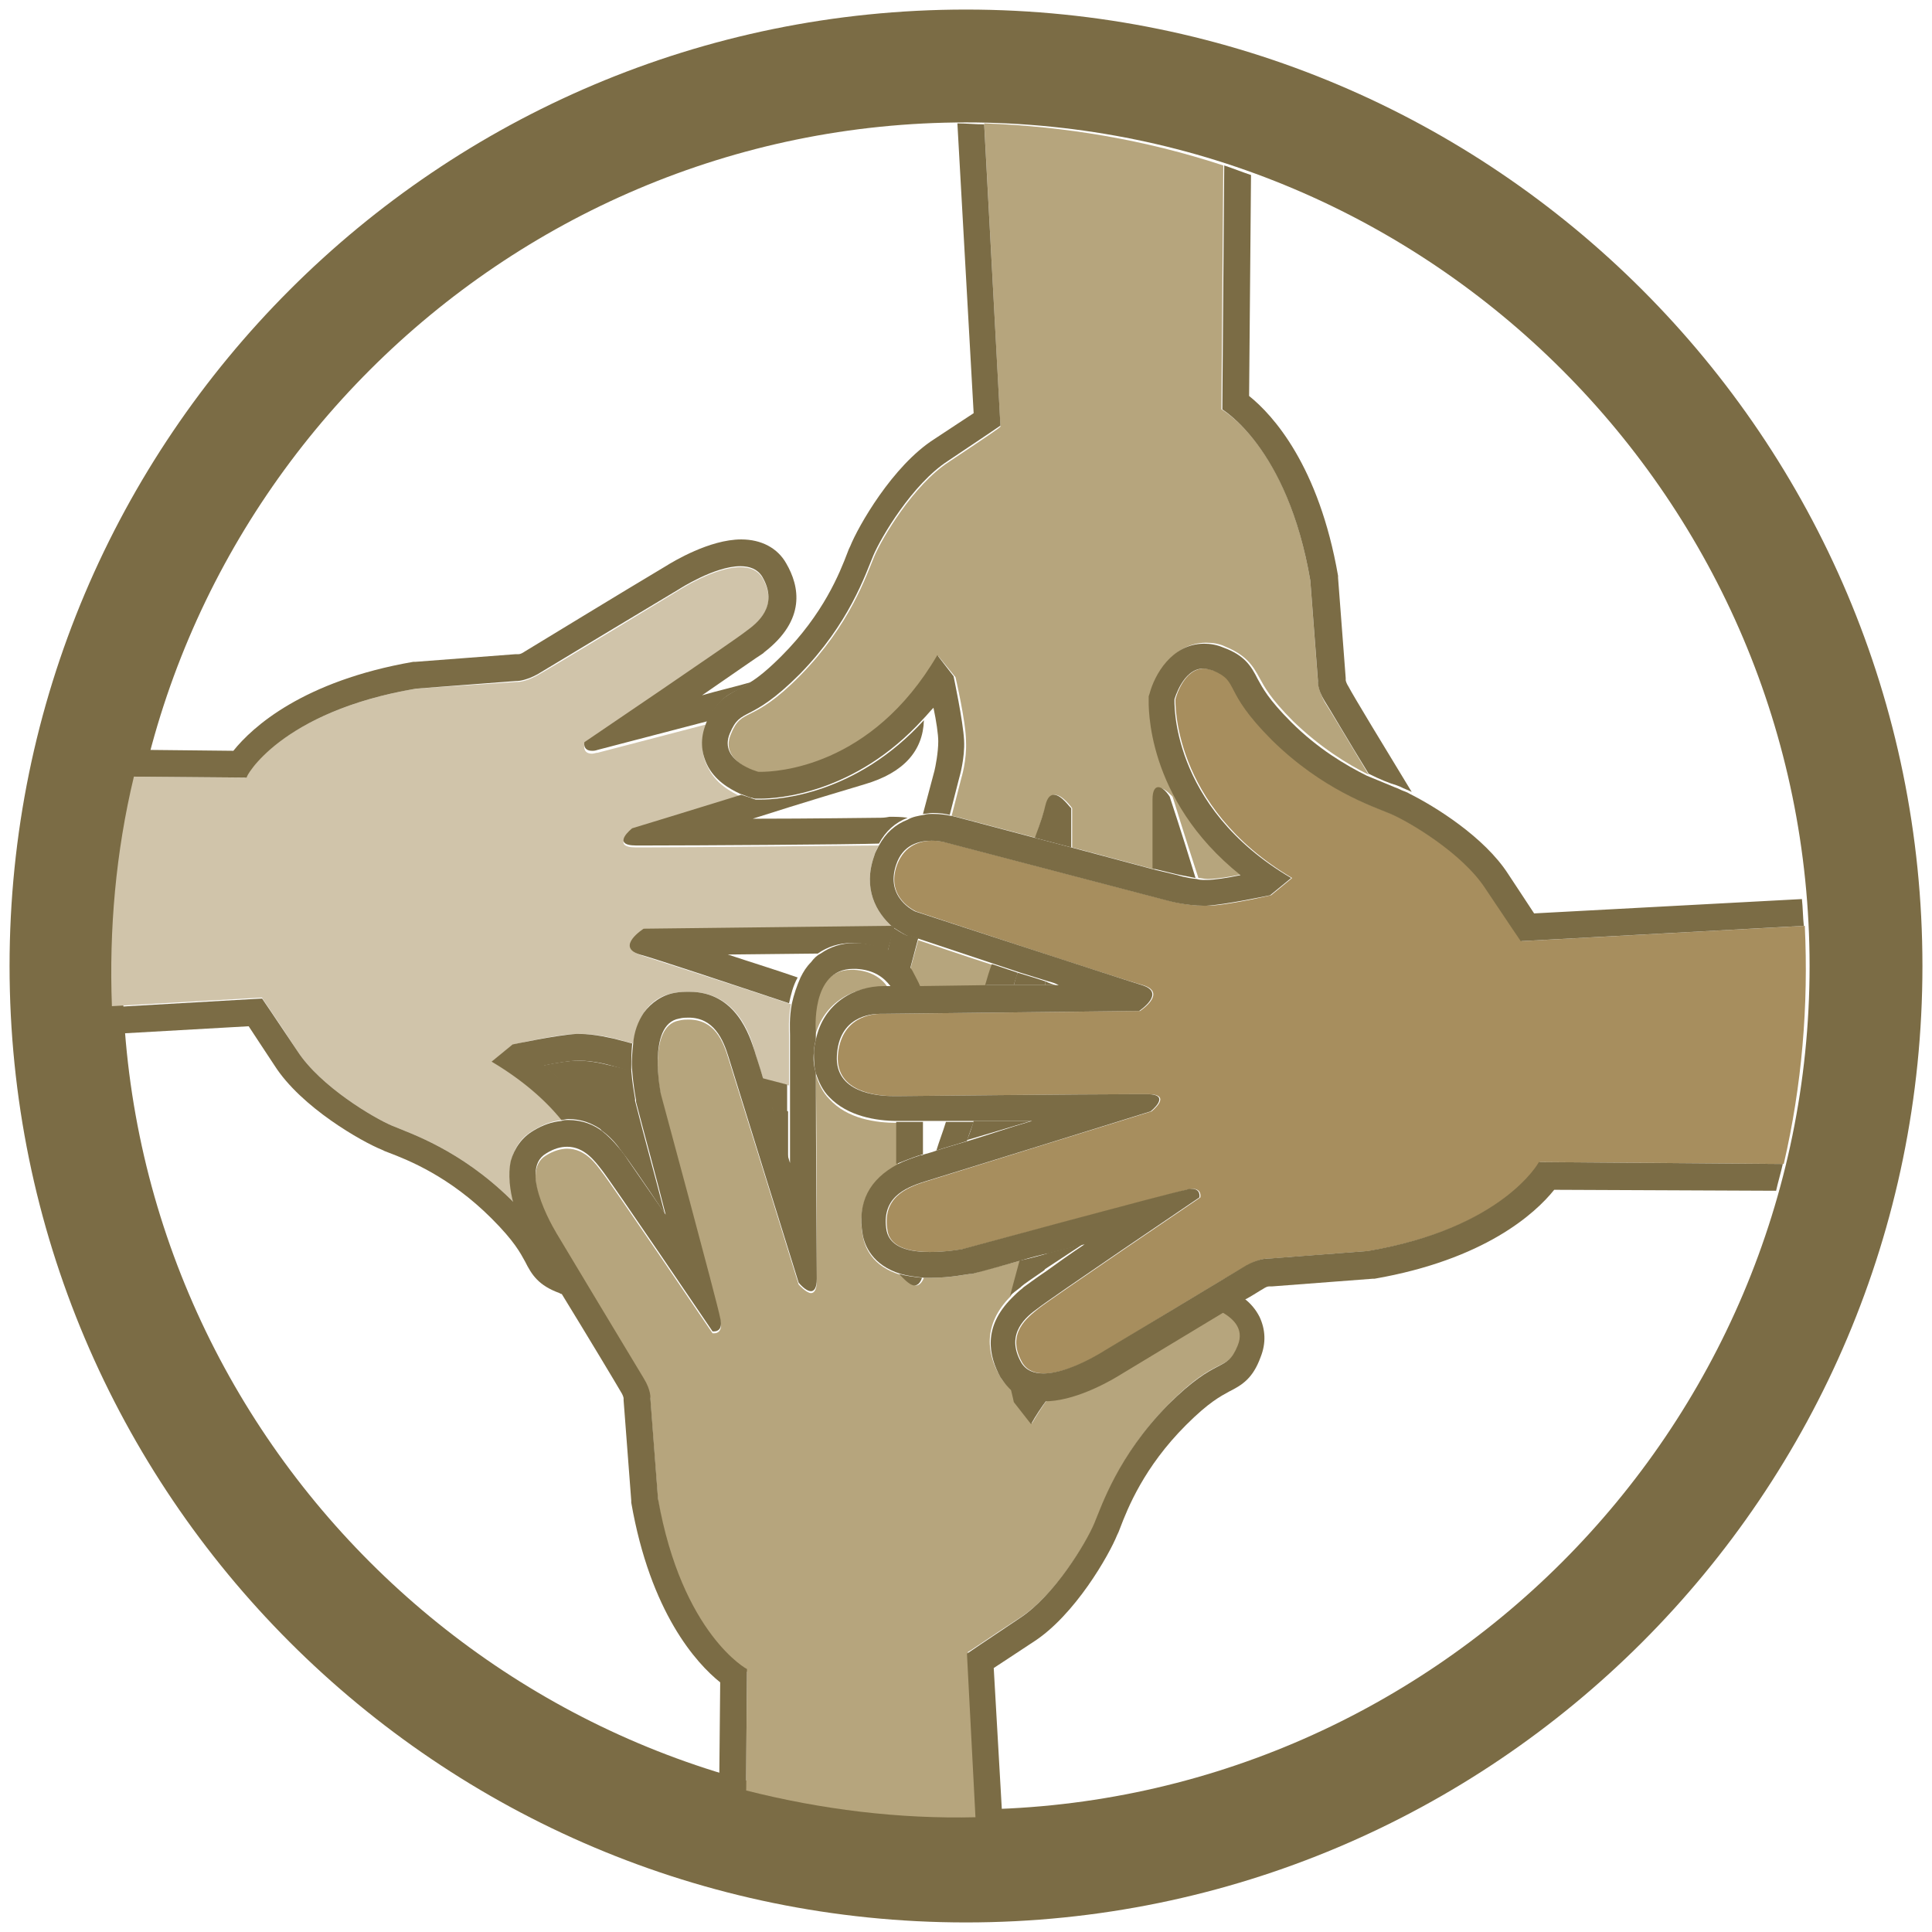 <svg xmlns="http://www.w3.org/2000/svg" xmlns:svg="http://www.w3.org/2000/svg" id="Layer_1" x="0" y="0" version="1.1" viewBox="0 0 202 202" xml:space="preserve" style="enable-background:new 0 0 202 202"><style id="style6265" type="text/css">.st0{fill:#abbf7b}.st1{fill:#c9e091}.st2{fill:#006400}.st3{fill:none}.st4{fill:#649542}</style><g id="Layer_2" style="stroke:none;stroke-opacity:1;fill:#7b6c45;fill-opacity:1"><g id="g6270" style="stroke:none;stroke-opacity:1;fill:#7b6c45;fill-opacity:1"><g id="g6272" style="stroke:none;stroke-opacity:1;fill:#7b6c45;fill-opacity:1"><path id="path6338" d="M101,12.8c48.6,0,88.2,39.6,88.2,88.2s-39.6,88.2-88.2,88.2S12.8,149.6,12.8,101S52.4,12.8,101,12.8 M101,1 C45.8,1,1,45.8,1,101s44.8,100,100,100s100-44.8,100-100S156.2,1,101,1L101,1z" class="st2" style="fill:#7b6c45;fill-opacity:1;stroke:none;stroke-opacity:1"/></g><g id="g6340" style="stroke:none;stroke-opacity:1;fill:#7b6c45;fill-opacity:1"><path id="path6344" d="M113.2,130.1c-1.2,0.3-2.4,0.6-3.6,0.9l-0.5,1.8C110.3,132,111.7,131.1,113.2,130.1z" class="st3" style="stroke:none;stroke-opacity:1;fill:#7b6c45;fill-opacity:1"/><path id="path6346" d="M82.4,121.5c0-1.8,0-3.6,0-5.3l-1.7-0.5C81.2,117.6,81.8,119.6,82.4,121.5z" class="st3" style="stroke:none;stroke-opacity:1;fill:#7b6c45;fill-opacity:1"/><path id="path6348" d="M63.4,111.3L63.4,111.3c0,0-1.5-0.4-2.9-0.4h-0.2c-0.7,0-2.1,0.2-3.5,0.5c2.7,2.2,4.7,4.6,6.1,6.8 c1,0.7,1.7,1.6,2.1,2.2l0.1,0.1c0.4,0.5,2.3,3.2,4.4,6.4c-1-3.9-2.2-8.2-3.1-11.8V115v-0.1c-0.1-0.6-0.3-1.7-0.4-3L63.4,111.3 L63.4,111.3z" class="st3" style="stroke:none;stroke-opacity:1;fill:#7b6c45;fill-opacity:1"/><path id="path6350" d="M109.3,103v-0.4c-0.9-0.3-1.9-0.6-2.9-0.9c-0.2,0.5-0.3,0.9-0.4,1.3H109.3z" class="st3" style="stroke:none;stroke-opacity:1;fill:#7b6c45;fill-opacity:1"/><path id="path6356" d="M31.1,109.9c2.4,3.7,8,7,9.9,7.8s7.1,2.5,12.4,7.7c0.1,0.1,0.3,0.3,0.4,0.4c-0.5-1.5-0.7-3.1-0.3-4.5 c0.3-1.4,1.1-2.5,2.4-3.2c1-0.6,1.9-0.9,2.9-1c-1.7-2.1-4.1-4.2-7.3-6.1l2.2-1.8c0,0,4.7-1.1,6.7-1.1c0.1,0,0.2,0,0.2,0 c1.9,0,3.7,0.5,3.7,0.5l1.9,0.5c0.2-1.1,0.5-2.3,1.1-3.2c0.8-1.2,1.9-1.9,3.3-2.1c0.5-0.1,1-0.1,1.5-0.1c5,0,6.4,4.7,6.8,6.2 c0.1,0.4,0.4,1.4,0.9,2.9l2.7,0.7c0-2.7,0-4.8,0-5.2c0-0.5-0.1-1.8,0.2-3.3c-6.2-2.1-14.1-4.6-15.6-5.1c-2.6-0.8,0.3-2.7,0.3-2.7 l25.9-0.3c-1.7-1.5-3.1-4-1.9-7.4c0.1-0.4,0.3-0.8,0.5-1.1c-2.7,0-19.5,0.2-24.3,0.2c-0.5,0-0.8,0-1.1,0c-2.7,0-0.4-1.8-0.4-1.8 s5.6-1.7,11.4-3.5c-1.1-0.5-2.7-1.4-3.5-3.1c-0.7-1.3-0.7-2.8-0.1-4.2c0-0.1,0.1-0.2,0.1-0.3c-5.4,1.4-10.7,2.8-11.5,3 c-0.2,0-0.4,0.1-0.6,0.1c-1,0-0.8-0.9-0.8-0.9s15.8-11,16.9-11.8c1.1-0.9,3.5-2.6,1.7-5.7c-0.5-0.8-1.3-1.1-2.3-1.1 c-2.7,0-6.4,2.4-6.4,2.4s-13.5,8.2-14.8,8.9c-1.1,0.6-1.8,0.7-2.1,0.7H54L43.5,72c-14.2,2.4-17.9,9.3-17.9,9.3L14,81.2 c-1.9,7.9-2.6,16-2.3,24l15.7-0.9C27.4,104.4,28.7,106.2,31.1,109.9z" class="st4" style="stroke:none;stroke-opacity:1;fill:#d0c4aa;fill-opacity:1"/><path id="path6358" d="M92.1,85.5c-0.8,0-7.2,0.1-13.4,0.1c5.3-1.7,10.7-3.3,11.7-3.6c4.1-1.2,6.1-3.5,6.2-6.7 c-7.1,7.8-15.2,8.3-17,8.3c-0.2,0-0.3,0-0.3,0H79l-0.3-0.1c-0.2-0.1-0.6-0.2-1.2-0.4c-5.8,1.8-11.4,3.5-11.4,3.5 s-2.3,1.8,0.4,1.8c0.2,0,0.6,0,1.1,0c4.8,0,21.6-0.1,24.3-0.2c0.7-1.3,1.7-2.2,3-2.7c-0.7-0.1-1.3-0.1-1.9-0.1 C92.5,85.5,92.2,85.5,92.1,85.5z" class="st2" style="stroke:none;stroke-opacity:1;fill:#7b6c45;fill-opacity:1"/><path id="path6360" d="M80.6,115.8l1.7,0.5c0-1,0-2,0-2.9l-2.7-0.7C79.9,113.6,80.3,114.6,80.6,115.8z" class="st2" style="stroke:none;stroke-opacity:1;fill:#7b6c45;fill-opacity:1"/><path id="path6362" d="M43.5,72L54,71.2c0,0,0,0,0.1,0c0.2,0,1-0.1,2.1-0.7c1.3-0.8,14.8-8.9,14.8-8.9s3.7-2.4,6.4-2.4 c1,0,1.8,0.3,2.3,1.1c1.8,3.1-0.6,4.9-1.7,5.7c-1.1,0.9-16.9,11.6-16.9,11.6s-0.2,0.9,0.8,0.9c0.2,0,0.3,0,0.6-0.1 c0.8-0.2,6.1-1.6,11.5-3c0.9-2,1.9-2.7,3.2-3.3c0.4-0.2,0.8-0.4,1.4-0.8c-1.7,0.5-3.5,0.9-5.2,1.4c3.2-2.2,5.9-4.1,6.4-4.4 l0.1-0.1c4.4-3.4,3.7-6.9,2.3-9.3c-0.9-1.6-2.6-2.5-4.7-2.5c-3.3,0-7.1,2.3-7.9,2.8c-4.7,2.8-13.7,8.3-14.7,8.9 c-0.3,0.2-0.5,0.3-0.7,0.3h-0.1h-0.2l-10.5,0.8h-0.1h-0.1c-11.5,2-16.8,6.8-18.8,9.3l-9.5-0.1c-0.2,0.9-0.5,1.9-0.7,2.8l11.6,0.1 C25.6,81.3,29.3,74.4,43.5,72z" class="st2" style="stroke:none;stroke-opacity:1;fill:#7b6c45;fill-opacity:1"/><path id="path6364" d="M66.9,99.8c1.5,0.4,9.3,3,15.6,5.1c0.2-0.9,0.4-1.8,0.9-2.7c-2.3-0.8-4.9-1.6-7.3-2.4l9.4-0.1 c1-0.7,2.2-1.1,3.5-1.1l0,0c0.1,0,0.3,0,0.5,0c1.4,0.1,2.5,0.4,3.3,0.9l0.7-2.5c-0.1-0.1-0.2-0.1-0.3-0.2l-25.9,0.3 C67.3,97.1,64.3,99,66.9,99.8z" class="st2" style="stroke:none;stroke-opacity:1;fill:#7b6c45;fill-opacity:1"/><path id="path6366" d="M60.5,108.1c-0.1,0-0.2,0-0.2,0c-2,0.1-6.7,1.1-6.7,1.1l-2.2,1.8c3.2,1.9,5.6,4,7.3,6.1 c0.2,0,0.5-0.1,0.7-0.1c1.5,0,2.6,0.5,3.6,1.2c-1.4-2.3-3.4-4.6-6.1-6.8c1.4-0.3,2.8-0.5,3.5-0.5h0.2c1.4,0,2.9,0.4,2.9,0.4l0,0 l0,0L66,112c0-0.9,0-1.9,0.1-2.9l-1.9-0.5C64.1,108.6,62.3,108.1,60.5,108.1z" class="st2" style="stroke:none;stroke-opacity:1;fill:#7b6c45;fill-opacity:1"/><path id="path6368" d="M56.1,130.7c-0.5-0.8-1.6-2.7-2.3-4.9c-0.1-0.1-0.3-0.3-0.4-0.4c-5.3-5.2-10.5-6.9-12.4-7.7 c-1.9-0.8-7.5-4.1-9.9-7.8c-2.4-3.6-3.7-5.5-3.7-5.5l-15.7,0.9c0,0.9,0.1,1.9,0.2,2.8l14.1-0.8c0.6,0.9,1.5,2.3,2.7,4.1 c2.8,4.4,9.2,8,11.2,8.8c0.2,0.1,0.4,0.2,0.7,0.3c2.1,0.8,6.4,2.5,10.8,6.9c2.4,2.4,3,3.6,3.5,4.5c0.7,1.4,1.4,2.5,3.6,3.3 c0.1,0.1,0.3,0.1,0.4,0.1C57.8,133.6,56.8,132,56.1,130.7z" class="st2" style="stroke:none;stroke-opacity:1;fill:#7b6c45;fill-opacity:1"/><path id="path6370" d="M99.2,48.3c-3.7,2.4-7,8-7.8,9.9c-0.8,1.9-2.5,7.1-7.7,12.4s-6.1,3.2-7.3,6.2c-1.2,2.9,3,4,3,4s0.1,0,0.2,0 c1.5,0,11.5-0.5,18.5-12.2l1.8,2.2c0,0,1.1,4.7,1.1,6.7c0.1,2-0.5,3.9-0.5,3.9l-1,3.9c0.2,0,0.4,0.1,0.5,0.1l8.3,2.2 c0.5-1.7,0.9-2.9,1.1-3.4c0.2-0.8,0.6-1.1,0.9-1.1c0.8,0,1.8,1.4,1.8,1.4v4.1l8.6,2.3c0-3.5,0-6.3,0-7.2c0-1,0.3-1.3,0.6-1.3 c0.5,0,1.3,0.9,1.3,0.9s1.2,3.9,2.7,8.5c0.3,0,0.6,0.1,0.9,0.1h0.2c0.7,0,2.1-0.2,3.5-0.5c-9.9-8-9.6-17.9-9.6-18.4v-0.3l0.1-0.3 c0.5-1.9,2.3-5.2,5.7-5.2l0,0c0.7,0,1.4,0.1,2,0.4c2.2,0.9,2.9,2,3.6,3.3c0.5,0.9,1.1,2.1,3.5,4.5c2.9,2.8,5.7,4.5,7.9,5.6 c-2.1-3.5-4.2-7-4.6-7.6c-0.7-1.3-0.7-2.1-0.7-2.1L137,60.7c-2.4-14.2-9.3-17.9-9.3-17.9l0.2-25.5c-8.2-2.7-16.6-4.1-25-4.4 l1.7,31.7C104.6,44.7,102.8,45.9,99.2,48.3z" class="st1" style="fill:#b6a57d;fill-opacity:1;stroke:none;stroke-opacity:1"/><path id="path6372" d="M95.1,101.6c0.4,0.5,0.6,1,0.8,1.6l7.2-0.1c0.2-0.7,0.5-1.5,0.7-2.2c-3.4-1.1-6.3-2.1-7.8-2.6L95.1,101.6z" class="st1" style="stroke:none;stroke-opacity:1;fill:#b6a57d;fill-opacity:1"/><path id="path6374" d="M110.4,103c-0.4-0.1-0.7-0.2-1.1-0.4v0.4H110.4z" class="st2" style="stroke:none;stroke-opacity:1;fill:#7b6c45;fill-opacity:1"/><path id="path6376" d="M73.9,75.4c0,0.1-0.1,0.2-0.1,0.3c-0.6,1.5-0.5,2.9,0.1,4.2c0.8,1.7,2.4,2.6,3.5,3.1c0.6,0.2,1,0.4,1.2,0.4 l0.3,0.1h0.3c0,0,0.1,0,0.3,0c1.8,0,9.9-0.5,17-8.3c0.4-0.4,0.7-0.8,1.1-1.2c0.3,1.4,0.5,2.8,0.5,3.5c0,1.2-0.3,2.7-0.4,3.1l0,0 l0,0l-1.2,4.5c0.3,0,0.7-0.1,1-0.1c0.8,0,1.4,0.1,1.8,0.2l1-3.9c0,0,0.6-2,0.5-3.9c-0.1-2-1.1-6.7-1.1-6.7L98,68.5 c-6.9,11.8-16.9,12.2-18.5,12.2c-0.1,0-0.2,0-0.2,0s-4.2-1.1-3-4s2-0.9,7.3-6.2c5.2-5.3,6.9-10.5,7.7-12.4 c0.8-1.9,4.1-7.5,7.8-9.9c3.6-2.4,5.5-3.7,5.5-3.7L102.9,13c-0.9,0-1.9-0.1-2.8-0.1l1.7,30.3c-0.9,0.6-2.3,1.5-4.1,2.7 c-4.4,2.8-8,9.2-8.8,11.2c-0.1,0.2-0.2,0.4-0.3,0.7c-0.8,2.1-2.5,6.4-6.9,10.8c-1.4,1.4-2.4,2.2-3.2,2.7c-0.5,0.4-1,0.6-1.4,0.8 C75.8,72.8,74.8,73.4,73.9,75.4z" class="st2" style="stroke:none;stroke-opacity:1;fill:#7b6c45;fill-opacity:1"/><path id="path6378" d="M92.8,99.5c0.9,0.5,1.5,1,1.9,1.5c0.2,0.2,0.3,0.4,0.4,0.5l0.9-3.4c-0.5-0.2-0.9-0.3-1-0.3h-0.1h-0.1 c-0.5-0.2-0.9-0.5-1.4-0.8L92.8,99.5z" class="st2" style="stroke:none;stroke-opacity:1;fill:#7b6c45;fill-opacity:1"/><path id="path6380" d="M137,60.7l0.8,10.5c0,0-0.1,0.8,0.7,2.1c0.4,0.6,2.5,4.2,4.6,7.6c1.2,0.6,2.2,1,2.9,1.2 c0.3,0.1,0.5,0.2,0.7,0.3c0.2,0.1,0.5,0.2,0.9,0.4c-2.8-4.6-6.2-10.2-6.6-11c-0.2-0.3-0.3-0.6-0.3-0.7l0,0v-0.2l-0.8-10.5v-0.1 v-0.1c-2-11.5-6.8-16.8-9.3-18.8l0.2-23.1c-0.9-0.3-1.9-0.7-2.8-1l-0.2,25.5C127.7,42.8,134.6,46.6,137,60.7z" class="st2" style="stroke:none;stroke-opacity:1;fill:#7b6c45;fill-opacity:1"/><path id="path6382" d="M121.1,82.3c-0.3,0-0.6,0.3-0.6,1.3c0,0.8,0,3.7,0,7.2l2.5,0.6l0,0l0,0c0,0,0.9,0.2,2,0.4 c-1.4-4.6-2.7-8.5-2.7-8.5S121.7,82.3,121.1,82.3z" class="st2" style="stroke:none;stroke-opacity:1;fill:#7b6c45;fill-opacity:1"/><path id="path6384" d="M110.2,83.1c-0.4,0-0.7,0.3-0.9,1.1c-0.1,0.5-0.5,1.8-1.1,3.4l3.8,1v-4.1C111.9,84.5,111,83.1,110.2,83.1z" class="st2" style="stroke:none;stroke-opacity:1;fill:#7b6c45;fill-opacity:1"/><path id="path6386" d="M106,103c0.1-0.4,0.3-0.9,0.4-1.3c-0.9-0.3-1.8-0.6-2.7-0.9c-0.3,0.8-0.5,1.5-0.7,2.2L106,103z" class="st2" style="stroke:none;stroke-opacity:1;fill:#7b6c45;fill-opacity:1"/><path id="path6388" d="M107.8,117.2c-2.1,0-4.1,0-6,0c-0.2,0.7-0.4,1.3-0.7,2C103.1,118.6,105.5,117.9,107.8,117.2z" class="st1" style="stroke:none;stroke-opacity:1;fill:#7b6c45;fill-opacity:1"/><path id="path6390" d="M106.7,169.1c3.7-2.4,7-8,7.8-9.9s2.5-7.1,7.7-12.4c5.2-5.3,6.1-3.2,7.3-6.2c0.8-1.9-0.7-3-1.8-3.6 c-3.3,2-7.8,4.7-10.6,6.4c-0.8,0.5-4.3,2.6-7.5,2.8c-0.6,0.8-1.1,1.6-1.7,2.6l-1.8-2.2c0,0-0.1-0.5-0.3-1.3 c-0.5-0.4-1-0.9-1.3-1.5c-1.2-2.1-1.9-5.2,1.2-8.3l1-3.7c-1.8,0.5-3.5,0.9-5.1,1.4h-0.1h-0.1c-0.2,0-2,0.4-4,0.4 c-0.3,0-0.6,0-0.8,0c-0.2,0.5-0.5,0.8-0.8,0.8c-0.6,0-1.2-0.7-1.6-1.1c-3.1-0.9-3.8-3-4-4.1c-0.6-3.3,0.7-5.8,3.7-7.4v-4.4h-0.1 c-2.2,0-5.2-0.4-7.1-2.5c-0.7-0.7-1.1-1.6-1.4-2.5c0.1,6.8,0.1,19.5,0.1,21.5c0,1-0.3,1.3-0.6,1.3c-0.5,0-1.3-0.9-1.3-0.9 s-6.6-21.3-7.3-23.5c-0.6-2-1.5-4.2-4.2-4.2c-0.3,0-0.6,0-1,0.1c-3.4,0.6-1.9,7.9-1.9,7.9s5.8,21.7,6.2,23.4 c0.3,1.2-0.3,1.4-0.6,1.4c-0.1,0-0.2,0-0.2,0s-10.7-15.8-11.6-16.9c-0.6-0.8-1.7-2.4-3.6-2.4c-0.6,0-1.4,0.2-2.2,0.7 c-3.1,1.8,1.3,8.7,1.3,8.7s8.2,13.5,8.9,14.8c0.7,1.3,0.7,2.1,0.7,2.1l0.8,10.5c2.4,14.2,9.3,17.9,9.3,17.9L78,187.2 c7.9,2,16,3,24.1,2.8l-0.9-17.3C101.2,172.8,103,171.5,106.7,169.1z" class="st1" style="fill:#b6a57d;fill-opacity:1;stroke:none;stroke-opacity:1"/><path id="path6392" d="M89.3,101.4c-0.1,0-0.2,0-0.3,0c-4.4,0-3.9,6.6-3.9,6.6s0,0.3,0,0.8c0.8-3.9,4-5.6,7.1-5.6 c0.1,0,0.2,0,0.3,0h0.3C92.2,102.3,91.1,101.5,89.3,101.4z" class="st1" style="stroke:none;stroke-opacity:1;fill:#b6a57d;fill-opacity:1"/><path id="path6394" d="M101.1,119.3c0.2-0.7,0.5-1.4,0.7-2c-1.1,0-2,0-2.9,0c-0.3,1-0.7,2-1,3C98.7,120,99.9,119.7,101.1,119.3z" class="st2" style="stroke:none;stroke-opacity:1;fill:#7b6c45;fill-opacity:1"/><path id="path6396" d="M95.6,134.4c0.3,0,0.6-0.2,0.8-0.8c-0.9-0.1-1.7-0.2-2.4-0.4C94.4,133.6,95.1,134.4,95.6,134.4z" class="st2" style="stroke:none;stroke-opacity:1;fill:#7b6c45;fill-opacity:1"/><path id="path6398" d="M107.8,148.9c0.5-0.9,1.1-1.8,1.7-2.6c-0.1,0-0.3,0-0.4,0c-1.3,0-2.4-0.4-3.4-1c0.2,0.8,0.3,1.3,0.3,1.3 L107.8,148.9z" class="st2" style="stroke:none;stroke-opacity:1;fill:#7b6c45;fill-opacity:1"/><path id="path6400" d="M127.6,137.1c1.1,0.6,2.6,1.7,1.8,3.6c-1.2,2.9-2,0.9-7.3,6.2c-5.2,5.3-6.9,10.5-7.7,12.4 c-0.8,1.9-4.1,7.5-7.8,9.9c-3.6,2.4-5.5,3.7-5.5,3.7l0.9,17.3c0.9,0,1.9,0,2.8-0.1l-0.9-15.7c0.9-0.6,2.3-1.5,4.1-2.7 c4.4-2.8,8-9.2,8.8-11.2c0.1-0.2,0.2-0.4,0.3-0.7c0.8-2.1,2.5-6.4,6.9-10.8c2.4-2.4,3.6-3,4.5-3.5c1.4-0.7,2.5-1.4,3.3-3.6 c0.6-1.5,0.5-2.9-0.1-4.2c-0.4-0.8-1-1.5-1.7-2C129.6,135.9,128.6,136.5,127.6,137.1z" class="st2" style="stroke:none;stroke-opacity:1;fill:#7b6c45;fill-opacity:1"/><path id="path6402" d="M68.8,156.7L68,146.2c0,0,0.1-0.8-0.7-2.1c-0.8-1.3-8.9-14.8-8.9-14.8s-4.4-6.9-1.3-8.7 c0.8-0.5,1.5-0.7,2.2-0.7c1.8,0,2.9,1.5,3.6,2.4c0.9,1.1,11.6,16.9,11.6,16.9s0.1,0,0.2,0c0.3,0,0.9-0.2,0.6-1.4 c-0.3-1.6-6.2-23.4-6.2-23.4s-1.5-7.3,1.9-7.9c0.4-0.1,0.7-0.1,1-0.1c2.6,0,3.6,2.2,4.2,4.2c0.7,2.3,7.3,23.5,7.3,23.5 s0.7,0.9,1.3,0.9c0.3,0,0.6-0.3,0.6-1.3c0-2-0.1-14.7-0.1-21.5c-0.2-0.7-0.3-1.4-0.2-2.2c0-0.5,0.1-0.9,0.2-1.3 c0-0.5,0-0.8,0-0.8s-0.6-6.6,3.9-6.6c0.1,0,0.2,0,0.3,0c1.9,0.1,2.9,0.9,3.6,1.8h3.1c-0.2-0.5-0.5-1-0.8-1.6 c-0.1-0.2-0.3-0.4-0.4-0.5c-0.4-0.5-1.1-1.1-1.9-1.5c-0.9-0.5-1.9-0.8-3.3-0.9c-0.2,0-0.3,0-0.5,0l0,0c-1.3,0-2.5,0.4-3.5,1.1 c-0.4,0.2-0.7,0.5-1,0.9c-0.5,0.5-0.8,1-1.1,1.6c-0.4,0.9-0.7,1.8-0.9,2.7c-0.3,1.5-0.2,2.8-0.2,3.3s0,2.5,0,5.2 c0,0.9,0,1.9,0,2.9c0,1.7,0,3.5,0,5.3c-0.6-2-1.2-4-1.8-5.7c-0.4-1.2-0.7-2.2-1-3.1c-0.4-1.4-0.8-2.5-0.9-2.9 c-0.5-1.5-1.9-6.2-6.8-6.2c-0.5,0-1,0-1.5,0.1c-1.3,0.2-2.5,1-3.3,2.1c-0.6,0.9-1,2-1.1,3.2c-0.1,1-0.2,2-0.1,2.9 c0.1,1.3,0.3,2.5,0.4,3v0.1v0.1c0.9,3.5,2.1,7.8,3.1,11.8c-2.2-3.2-4.1-5.9-4.4-6.4l-0.1-0.1c-0.4-0.5-1.1-1.4-2.1-2.2 c-0.9-0.7-2.1-1.2-3.6-1.2c-0.2,0-0.5,0-0.7,0.1c-1,0.1-1.9,0.4-2.9,1c-1.2,0.7-2,1.8-2.4,3.2c-0.3,1.4-0.1,3,0.3,4.5 c0.7,2.2,1.8,4.1,2.3,4.9c0.8,1.3,1.8,2.9,2.8,4.6c2.7,4.4,5.7,9.4,6.1,10.1c0.2,0.3,0.3,0.6,0.3,0.7l0,0v0.2l0.8,10.5v0.1v0.1 c2,11.5,6.8,16.8,9.3,18.8l-0.1,10.5c0.9,0.3,1.9,0.5,2.8,0.8l0.1-12.7C78.2,174.6,71.3,170.9,68.8,156.7z" class="st2" style="stroke:none;stroke-opacity:1;fill:#7b6c45;fill-opacity:1"/><path id="path6404" d="M96.1,120.8c0.1,0,0.3-0.1,0.4-0.1v-3.4c-1.1,0-1.8,0-2.1,0c-0.1,0-0.4,0-0.7,0v4.4 C94.5,121.4,95.2,121.1,96.1,120.8z" class="st2" style="stroke:none;stroke-opacity:1;fill:#7b6c45;fill-opacity:1"/><path id="path6406" d="M106.7,134.6l0.1-0.1c0.2-0.2,1.1-0.8,2.4-1.7l0.5-1.8c-1,0.3-2.1,0.6-3.1,0.8l-1,3.7 C105.9,135.2,106.3,134.9,106.7,134.6z" class="st2" style="stroke:none;stroke-opacity:1;fill:#7b6c45;fill-opacity:1"/><path id="path6408" d="M155.4,92.9c-2.4-3.7-8-7-9.9-7.8s-7.1-2.5-12.4-7.7c-5.3-5.2-3.2-6.1-6.2-7.3c-0.4-0.1-0.7-0.2-1-0.2 c-2.2,0-3,3.2-3,3.2s-0.5,11.2,12.2,18.7l-2.2,1.8c0,0-4.7,1.1-6.7,1.1c-0.1,0-0.2,0-0.2,0c-1.9,0-3.7-0.5-3.7-0.5L99,88.1 c0,0-0.7-0.2-1.5-0.2c-1.2,0-2.9,0.4-3.7,2.5c-1.3,3.5,2,4.9,2,4.9s21.1,7,23.7,7.7c2.6,0.8-0.3,2.7-0.3,2.7L92.4,106 c0,0-0.1,0-0.3,0c-0.9,0-4.2,0.3-4.5,4.4c-0.2,3.8,4.1,4.2,5.9,4.2c0.4,0,0.7,0,0.7,0s19.4-0.2,24.7-0.2c0.5,0,0.8,0,1.1,0 c2.7,0,0.4,1.8,0.4,1.8s-21.3,6.6-23.5,7.3c-2.3,0.7-4.7,1.8-4.1,5.2c0.3,1.8,2.5,2.2,4.5,2.2c1.8,0,3.4-0.3,3.4-0.3 s21.7-5.8,23.4-6.2c0.2,0,0.4-0.1,0.6-0.1c1,0,0.8,0.9,0.8,0.9s-15.8,10.7-16.9,11.6c-1.1,0.9-3.5,2.6-1.7,5.7 c0.5,0.8,1.3,1.1,2.3,1.1c2.7,0,6.4-2.4,6.4-2.4s13.5-8.2,14.8-8.9c1.1-0.6,1.8-0.7,2.1-0.7h0.1l10.5-0.8 c14.2-2.4,17.9-9.3,17.9-9.3l25.5,0.2c1.9-8.2,2.6-16.6,2.2-24.9l-29.6,1.6C159.1,98.4,157.8,96.6,155.4,92.9z" class="st0" style="stroke:none;stroke-opacity:1;fill:#a78e5e;fill-opacity:1"/><path id="path6410" d="M185.7,124.5c0.2-0.9,0.5-1.9,0.7-2.8l-25.5-0.2c0,0-3.7,6.9-17.9,9.3l-10.5,0.8c0,0,0,0-0.1,0 c-0.2,0-1,0.1-2.1,0.7c-1.3,0.8-14.8,8.9-14.8,8.9s-3.7,2.4-6.4,2.4c-1,0-1.8-0.3-2.3-1.1c-1.8-3.1,0.6-4.9,1.7-5.7 c1.1-0.9,16.9-11.6,16.9-11.6s0.2-0.9-0.8-0.9c-0.2,0-0.3,0-0.6,0.1c-1.6,0.3-23.4,6.2-23.4,6.2s-1.6,0.3-3.4,0.3 c-2,0-4.1-0.4-4.5-2.2c-0.6-3.4,1.8-4.5,4.1-5.2c2.3-0.7,23.5-7.3,23.5-7.3s2.3-1.8-0.4-1.8c-0.2,0-0.6,0-1.1,0 c-5.3,0-24.7,0.2-24.7,0.2s-0.3,0-0.7,0c-1.8,0-6.1-0.4-5.9-4.2c0.2-4.1,3.5-4.4,4.5-4.4c0.2,0,0.3,0,0.3,0l26.8-0.3 c0,0,2.9-1.9,0.3-2.7c-2.6-0.8-23.7-7.7-23.7-7.7s-3.2-1.4-2-4.9c0.7-2.1,2.4-2.5,3.7-2.5c0.9,0,1.5,0.2,1.5,0.2l23.3,6.1 c0,0,1.8,0.5,3.7,0.5c0.1,0,0.2,0,0.2,0c2-0.1,6.7-1.1,6.7-1.1l2.2-1.8c-12.8-7.5-12.2-18.7-12.2-18.7s0.9-3.2,3-3.2 c0.3,0,0.6,0.1,1,0.2c2.9,1.2,0.9,2,6.2,7.3c5.3,5.2,10.5,6.9,12.4,7.7c1.9,0.8,7.5,4.1,9.9,7.8c2.4,3.6,3.7,5.5,3.7,5.5 l29.6-1.6c-0.1-0.9-0.1-1.9-0.2-2.8l-28,1.5c-0.6-0.9-1.5-2.3-2.7-4.1c-2.5-3.9-7.7-7.1-10.3-8.4c-0.3-0.2-0.7-0.3-0.9-0.4 s-0.4-0.2-0.7-0.3c-0.7-0.3-1.7-0.7-2.9-1.2c-2.2-1.1-5.1-2.8-7.9-5.6c-2.4-2.4-3-3.6-3.5-4.5c-0.7-1.4-1.4-2.5-3.6-3.3 c-0.7-0.3-1.4-0.4-2-0.4l0,0c-3.4,0-5.2,3.3-5.7,5.2l-0.1,0.3v0.3c0,0.5-0.4,10.4,9.6,18.4c-1.4,0.3-2.8,0.5-3.5,0.5H126 c-0.3,0-0.6,0-0.9-0.1c-1.1-0.1-2-0.4-2-0.4l0,0l0,0l-2.5-0.6l-8.6-2.3l-3.8-1l-8.3-2.2c-0.1,0-0.3-0.1-0.5-0.1 c-0.4-0.1-1.1-0.2-1.8-0.2c-0.4,0-0.7,0-1,0.1c-0.6,0.1-1.2,0.2-1.7,0.5c-1.3,0.5-2.3,1.4-3,2.7c-0.2,0.4-0.4,0.7-0.5,1.1 c-1.2,3.4,0.2,5.9,1.9,7.4c0.1,0.1,0.2,0.1,0.3,0.2c0.5,0.3,0.9,0.6,1.4,0.8h0.1h0.1c0.1,0,0.4,0.1,1,0.3 c1.5,0.5,4.5,1.5,7.8,2.6c0.9,0.3,1.8,0.6,2.7,0.9c1,0.3,1.9,0.6,2.9,0.9c0.4,0.1,0.7,0.2,1.1,0.4h-1.1h-3.3h-3l-7.2,0.1H93h-0.3 c-0.1,0-0.2,0-0.3,0c-3.1,0-6.3,1.8-7.1,5.6c-0.1,0.4-0.2,0.9-0.2,1.3c0,0.8,0,1.5,0.2,2.2c0.3,0.9,0.7,1.8,1.4,2.5 c1.9,2,4.9,2.5,7.1,2.5h0.1c0.3,0,0.6,0,0.7,0c0.2,0,1,0,2.1,0c0.7,0,1.5,0,2.3,0c0.9,0,1.9,0,2.9,0c1.9,0,4,0,6,0 c-2.4,0.7-4.7,1.5-6.7,2.1c-1.3,0.4-2.4,0.7-3.3,1c-0.5,0.2-1,0.3-1.3,0.4c-0.2,0.1-0.3,0.1-0.4,0.1c-0.9,0.3-1.7,0.6-2.3,0.9 c-3,1.6-4.3,4-3.7,7.4c0.2,1.1,1,3.2,4,4.1c0.7,0.2,1.5,0.3,2.4,0.4c0.3,0,0.5,0,0.8,0c2,0,3.8-0.4,4-0.4h0.1h0.1 c1.6-0.4,3.3-0.9,5.1-1.4c1-0.3,2.1-0.6,3.1-0.8c1.2-0.3,2.4-0.6,3.6-0.9c-1.5,1-2.9,2-4,2.8c-1.2,0.8-2.1,1.5-2.4,1.7l-0.1,0.1 c-0.4,0.3-0.8,0.7-1.1,1c-3.1,3.1-2.4,6.1-1.2,8.3c0.4,0.6,0.8,1.1,1.3,1.5c0.9,0.7,2,1,3.4,1c0.1,0,0.3,0,0.4,0 c3.2-0.2,6.7-2.3,7.5-2.8c2.8-1.7,7.3-4.4,10.6-6.4c1-0.6,1.9-1.2,2.7-1.6c0.7-0.4,1.3-0.8,1.5-0.9c0.3-0.2,0.5-0.3,0.7-0.3h0.1 h0.2l10.5-0.8h0.1h0.1c11.5-2,16.8-6.8,18.8-9.3L185.7,124.5z" class="st2" style="stroke:none;stroke-opacity:1;fill:#7b6c45;fill-opacity:1"/></g></g></g></svg>